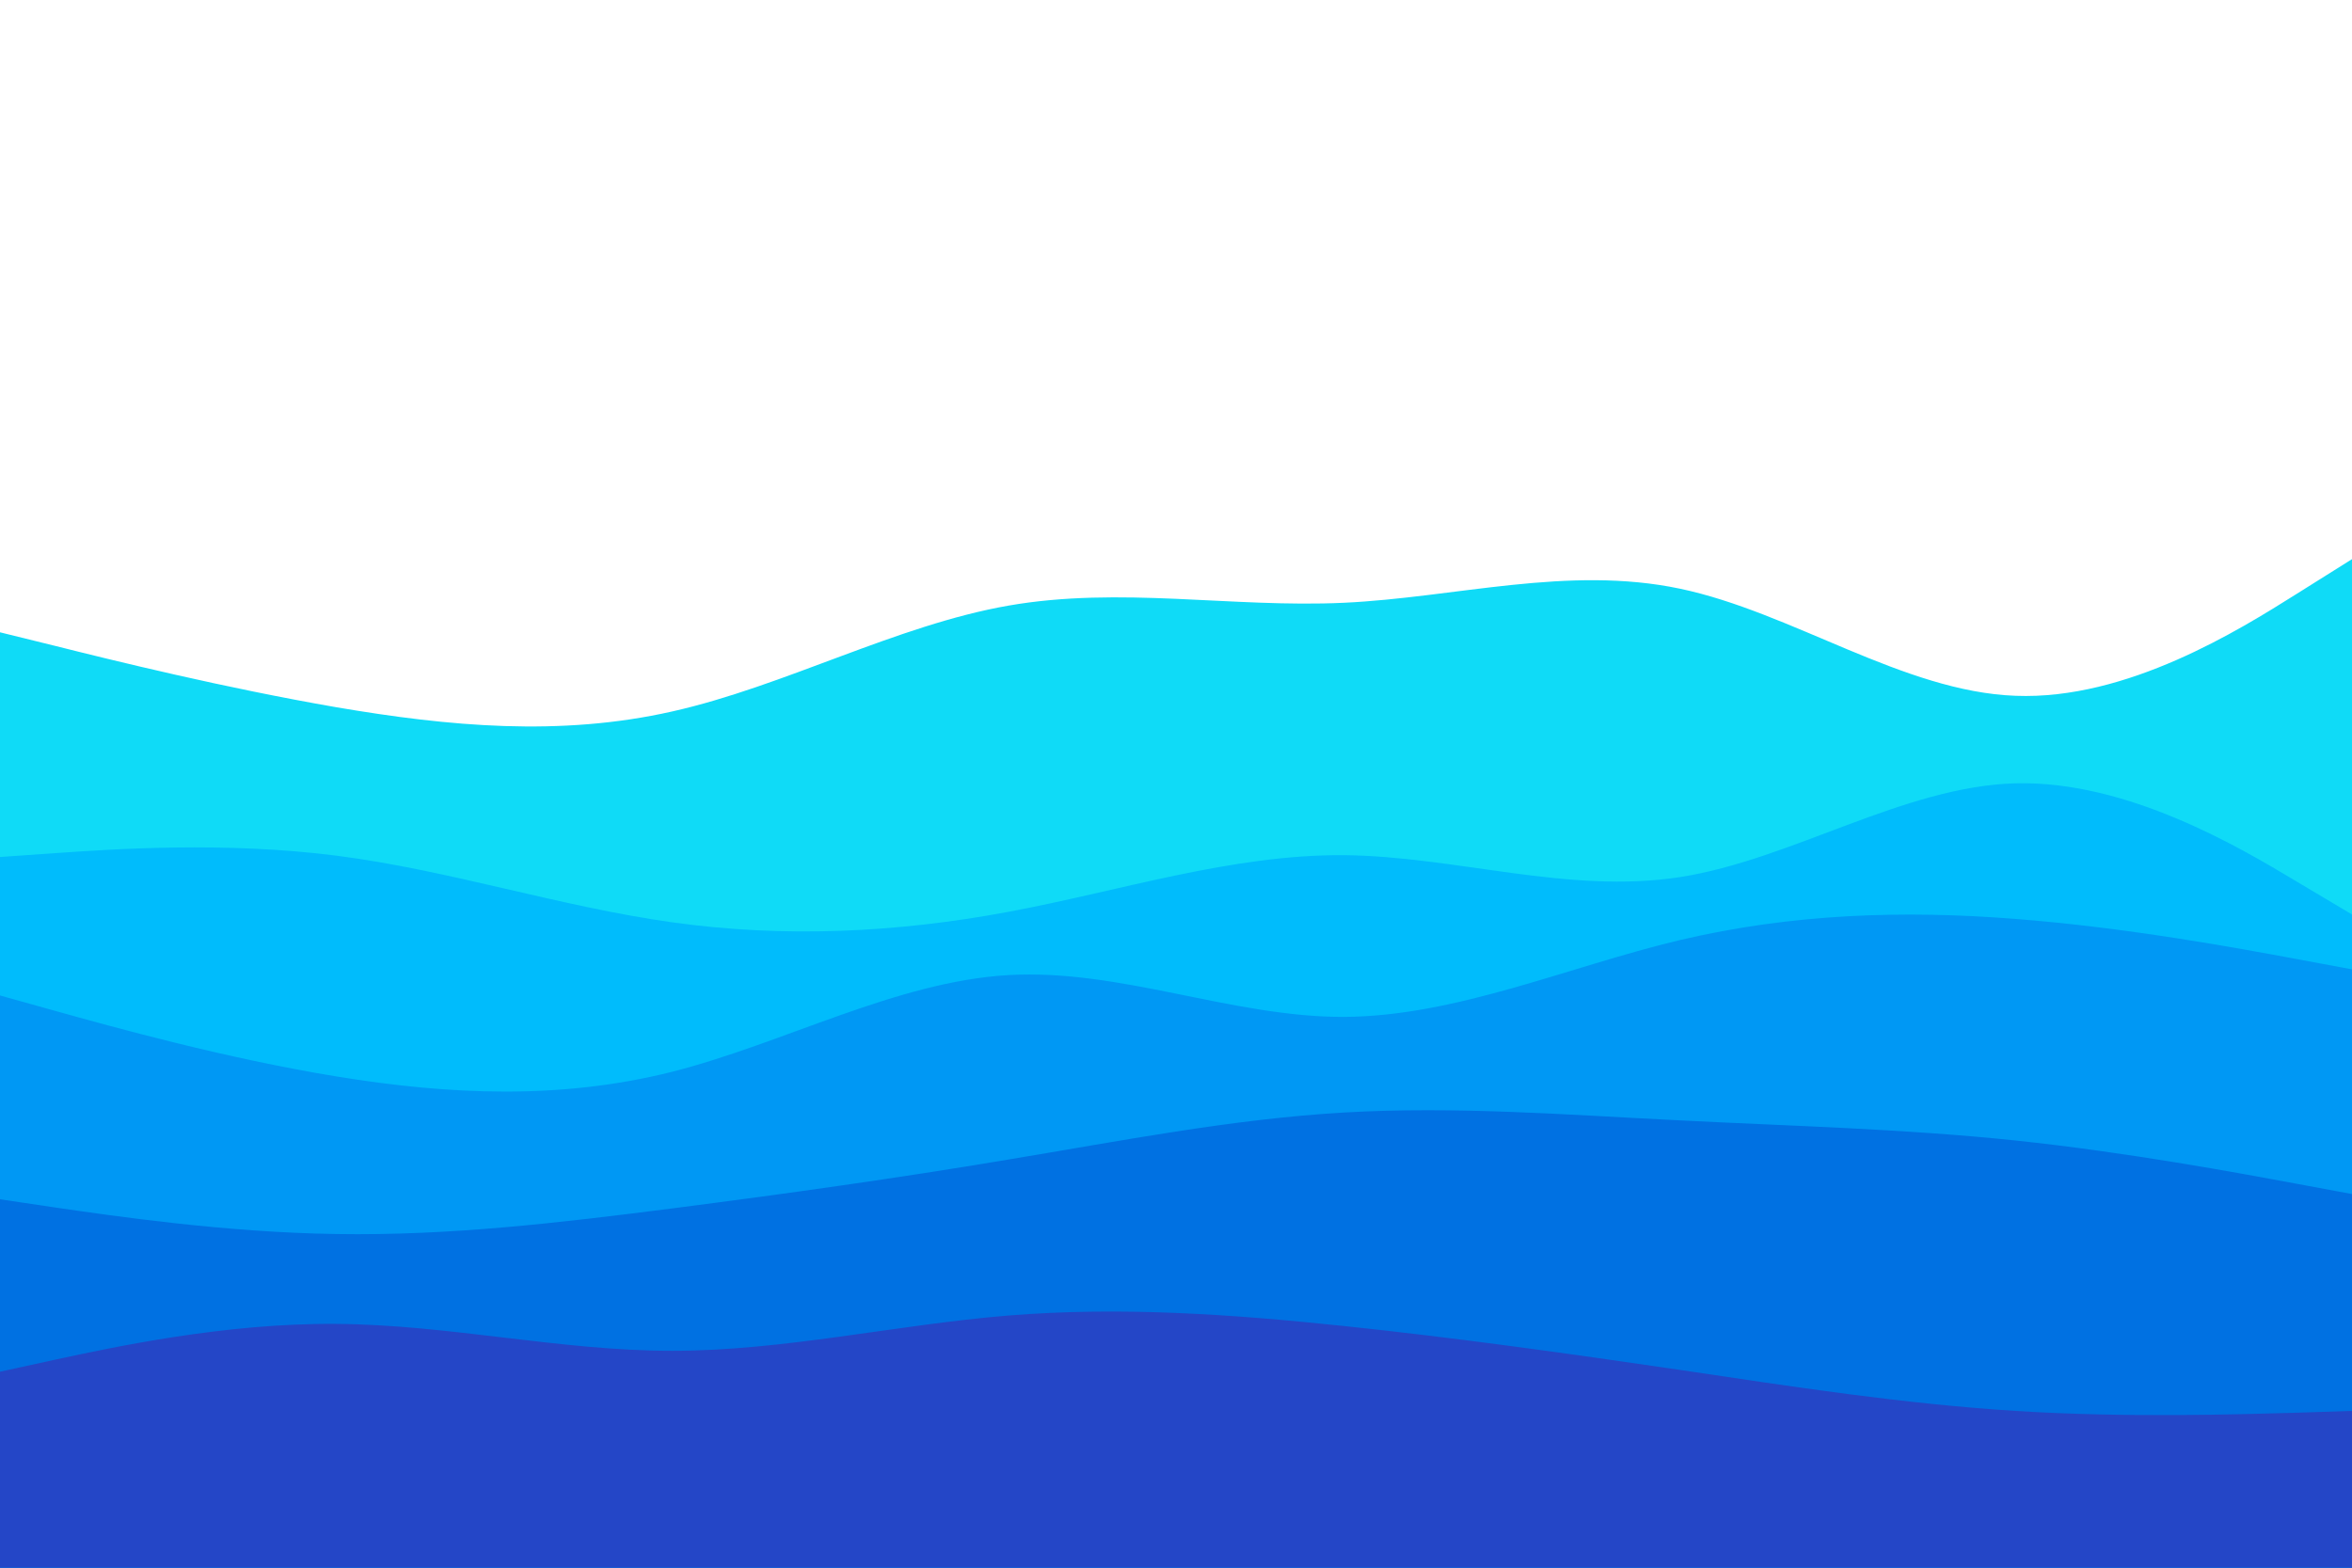 <svg id="visual" viewBox="0 0 900 600" width="900" height="600" xmlns="http://www.w3.org/2000/svg" xmlns:xlink="http://www.w3.org/1999/xlink" version="1.1"><path d="M0 242L21.5 247.3C43 252.7 86 263.3 128.8 270.7C171.7 278 214.3 282 257.2 272.3C300 262.7 343 239.3 385.8 231.8C428.7 224.3 471.3 232.7 514.2 230.7C557 228.7 600 216.3 642.8 225.3C685.7 234.3 728.3 264.7 771.2 266.3C814 268 857 241 878.5 227.5L900 214L900 601L878.5 601C857 601 814 601 771.2 601C728.3 601 685.7 601 642.8 601C600 601 557 601 514.2 601C471.3 601 428.7 601 385.8 601C343 601 300 601 257.2 601C214.3 601 171.7 601 128.8 601C86 601 43 601 21.5 601L0 601Z" fill="#0fdbf7"></path><path d="M0 328L21.5 326.5C43 325 86 322 128.8 327.5C171.7 333 214.3 347 257.2 353C300 359 343 357 385.8 349C428.7 341 471.3 327 514.2 327.3C557 327.7 600 342.3 642.8 335.7C685.7 329 728.3 301 771.2 299.8C814 298.7 857 324.3 878.5 337.2L900 350L900 601L878.5 601C857 601 814 601 771.2 601C728.3 601 685.7 601 642.8 601C600 601 557 601 514.2 601C471.3 601 428.7 601 385.8 601C343 601 300 601 257.2 601C214.3 601 171.7 601 128.8 601C86 601 43 601 21.5 601L0 601Z" fill="#00bcfc"></path><path d="M0 381L21.5 387C43 393 86 405 128.8 412C171.7 419 214.3 421 257.2 410.2C300 399.3 343 375.7 385.8 373.2C428.7 370.7 471.3 389.3 514.2 389.2C557 389 600 370 642.8 359.8C685.7 349.7 728.3 348.3 771.2 351.7C814 355 857 363 878.5 367L900 371L900 601L878.5 601C857 601 814 601 771.2 601C728.3 601 685.7 601 642.8 601C600 601 557 601 514.2 601C471.3 601 428.7 601 385.8 601C343 601 300 601 257.2 601C214.3 601 171.7 601 128.8 601C86 601 43 601 21.5 601L0 601Z" fill="#0098f4"></path><path d="M0 459L21.5 462.2C43 465.3 86 471.7 128.8 472.3C171.7 473 214.3 468 257.2 462.5C300 457 343 451 385.8 443.8C428.7 436.7 471.3 428.3 514.2 425.8C557 423.3 600 426.7 642.8 428.8C685.7 431 728.3 432 771.2 436.5C814 441 857 449 878.5 453L900 457L900 601L878.5 601C857 601 814 601 771.2 601C728.3 601 685.7 601 642.8 601C600 601 557 601 514.2 601C471.3 601 428.7 601 385.8 601C343 601 300 601 257.2 601C214.3 601 171.7 601 128.8 601C86 601 43 601 21.5 601L0 601Z" fill="#0071e2"></path><path d="M0 525L21.5 520.3C43 515.7 86 506.3 128.8 506.7C171.7 507 214.3 517 257.2 517C300 517 343 507 385.8 503.5C428.7 500 471.3 503 514.2 507.5C557 512 600 518 642.8 524.3C685.7 530.7 728.3 537.3 771.2 540C814 542.7 857 541.3 878.5 540.7L900 540L900 601L878.5 601C857 601 814 601 771.2 601C728.3 601 685.7 601 642.8 601C600 601 557 601 514.2 601C471.3 601 428.7 601 385.8 601C343 601 300 601 257.2 601C214.3 601 171.7 601 128.8 601C86 601 43 601 21.5 601L0 601Z" fill="#2446c7"></path></svg>